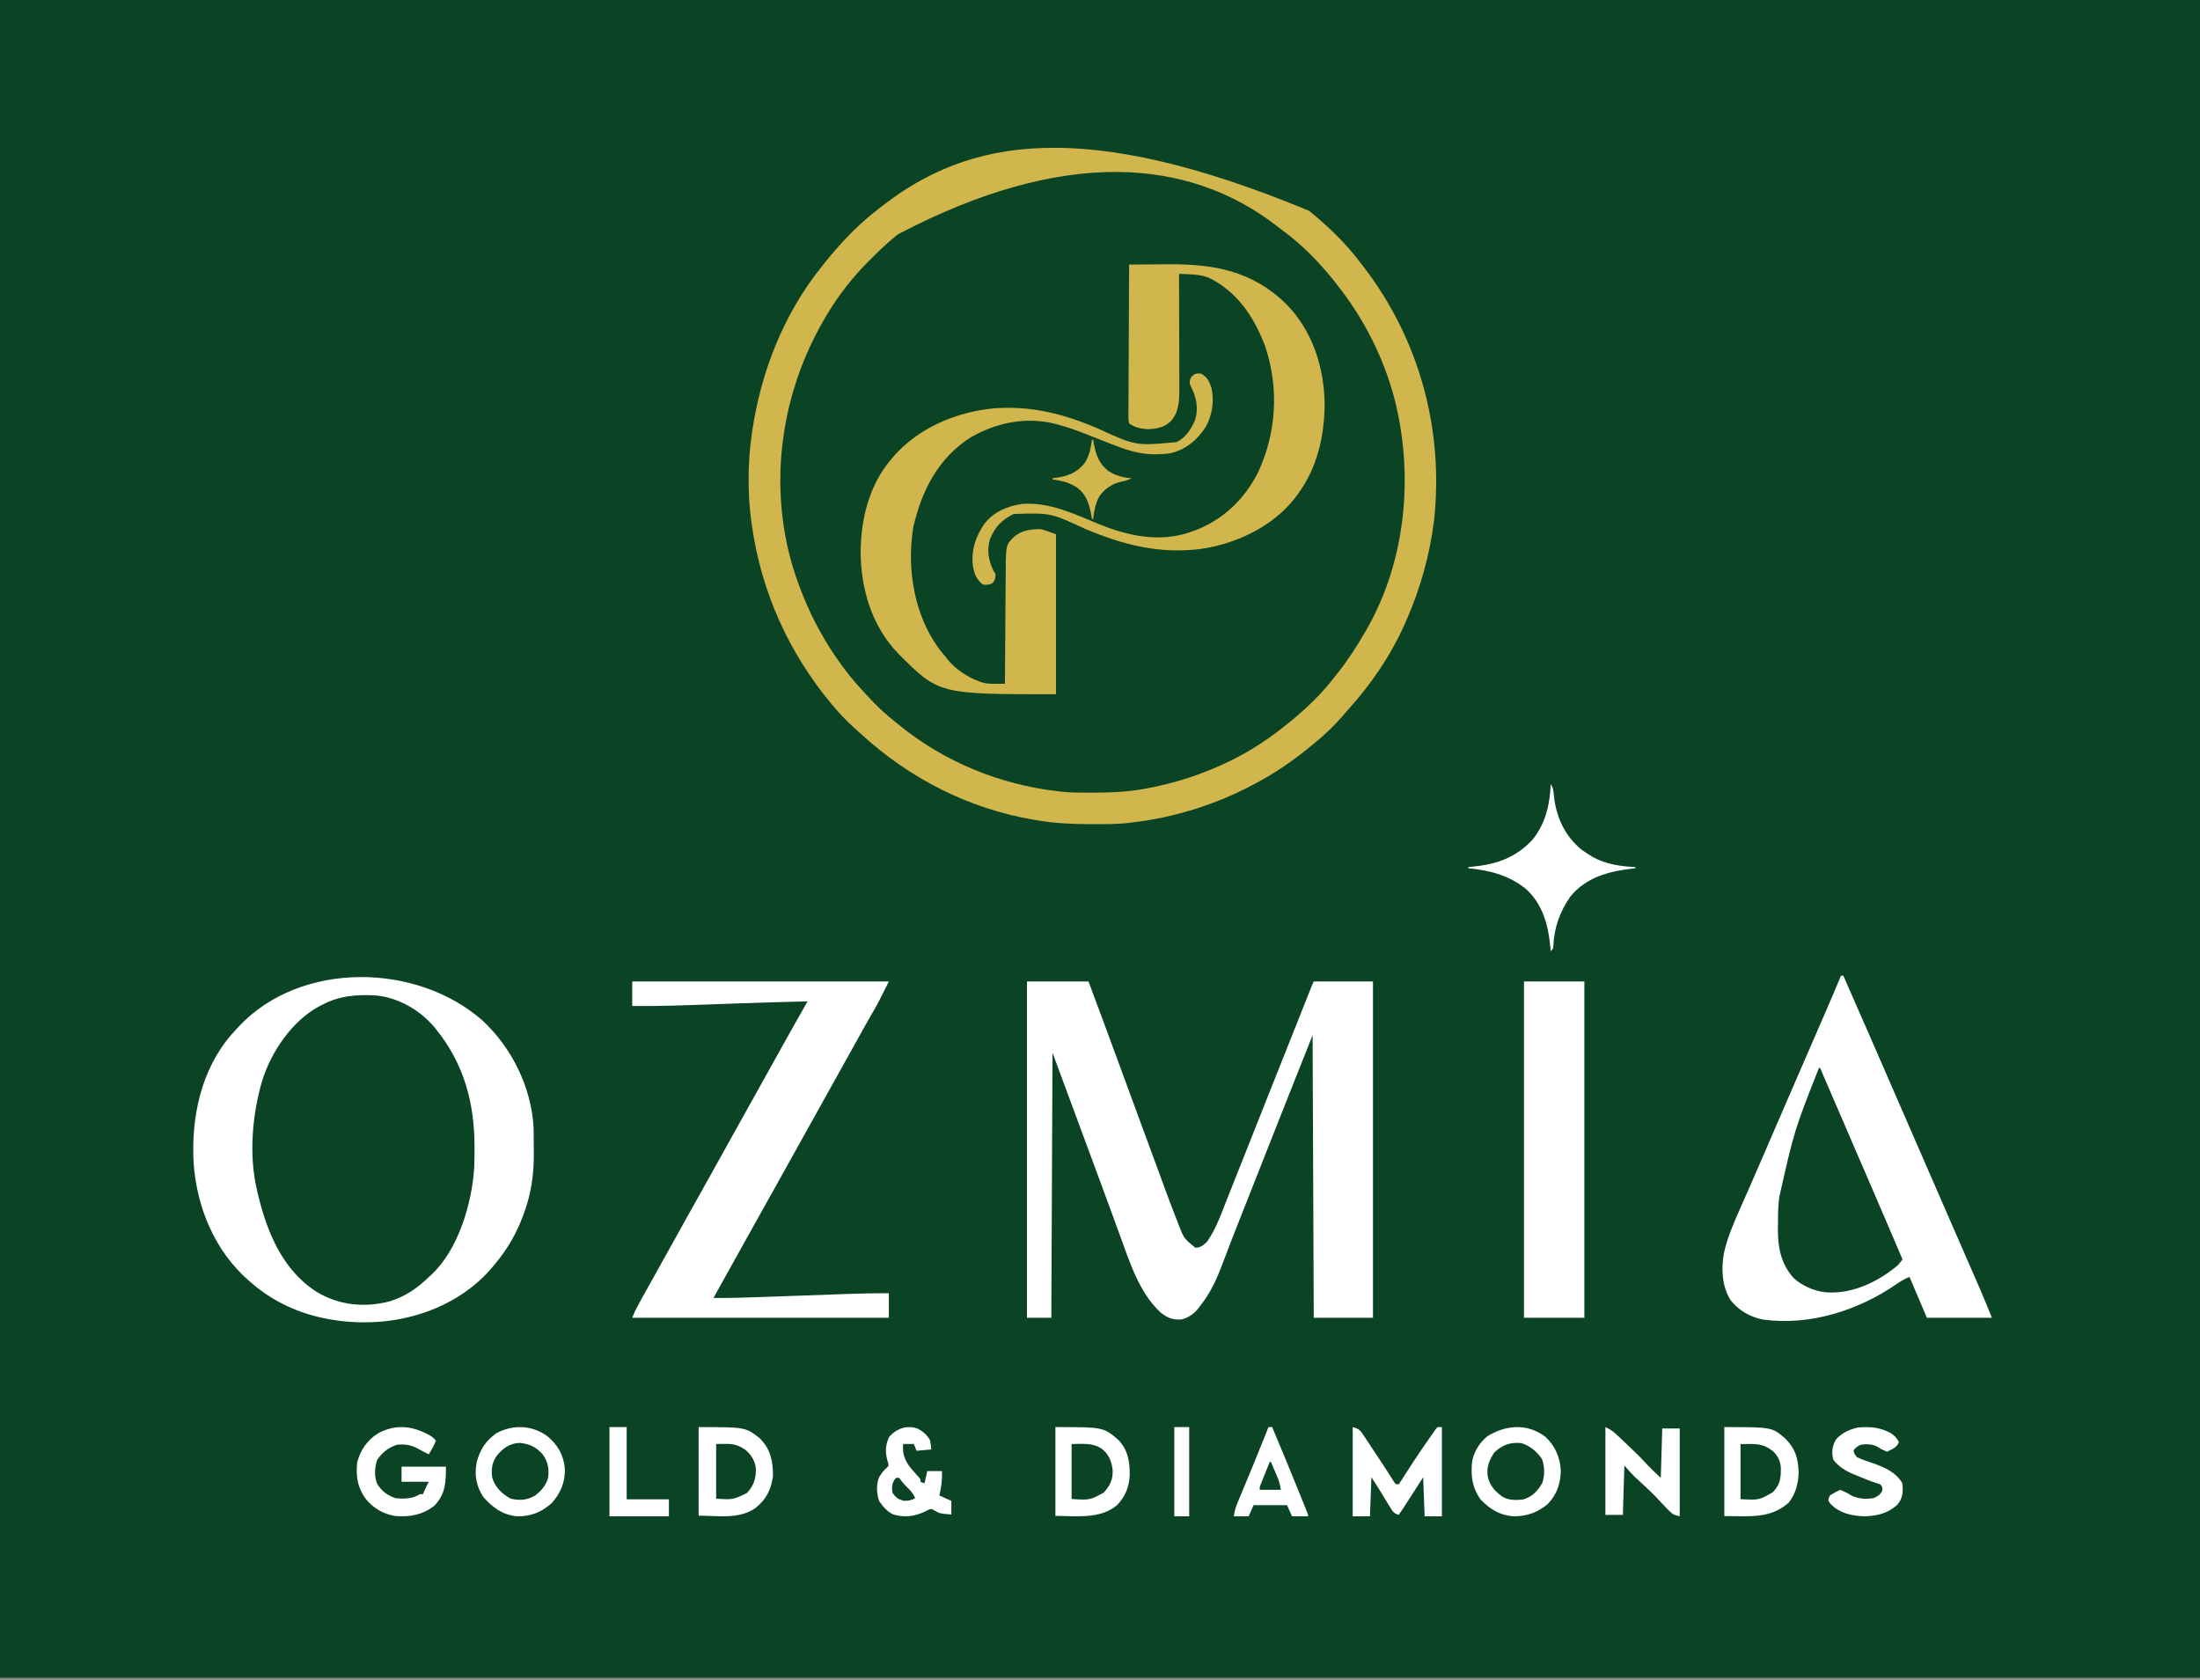 <svg width="148" height="113" viewBox="0 0 148 113" fill="none" xmlns="http://www.w3.org/2000/svg">
<rect x="0" y="0" width="148" height="113" fill="#808080" stroke="none"/>
<rect width="148" height="112.858" fill="#0A4424"/>
<g clip-path="url(#clip0_654_238)">
<path d="M88.072 14.183C88.115 14.219 88.159 14.255 88.203 14.291C89.377 15.264 90.511 16.34 91.431 17.561C91.511 17.663 91.591 17.766 91.671 17.868C95.46 22.749 97.15 28.878 96.468 35.031C96.18 37.344 95.566 39.544 94.634 41.675C94.606 41.739 94.579 41.802 94.55 41.867C93.593 44.052 92.256 46.014 90.659 47.775C90.509 47.942 90.362 48.112 90.216 48.283C89.749 48.82 89.24 49.307 88.697 49.765C88.655 49.801 88.613 49.837 88.569 49.874C87.432 50.831 86.245 51.709 84.948 52.436C84.883 52.472 84.819 52.508 84.753 52.545C82.049 54.047 79.114 54.996 76.043 55.342C75.953 55.353 75.953 55.353 75.862 55.365C75.103 55.448 74.339 55.44 73.577 55.44C73.502 55.44 73.427 55.44 73.35 55.441C72.149 55.439 70.98 55.387 69.793 55.185C69.714 55.172 69.635 55.159 69.553 55.145C65.174 54.405 61.188 52.368 57.92 49.373C57.785 49.251 57.65 49.13 57.515 49.009C56.988 48.532 56.502 48.033 56.045 47.487C56.01 47.445 55.974 47.402 55.937 47.358C53.047 43.887 51.206 39.804 50.577 35.313C50.568 35.249 50.559 35.185 50.549 35.12C50.285 33.196 50.298 31.107 50.577 29.186C50.587 29.116 50.597 29.046 50.608 28.973C51.199 24.991 52.73 21.098 55.264 17.954C55.321 17.881 55.377 17.809 55.436 17.735C56.464 16.443 57.63 15.193 58.935 14.183C59.036 14.104 59.136 14.024 59.237 13.944C65.154 9.279 72.897 7.886 88.072 14.183ZM60.42 15.754C60.344 15.814 60.269 15.874 60.191 15.935C59.603 16.416 59.063 16.945 58.525 17.482C58.453 17.554 58.381 17.626 58.307 17.7C57.11 18.909 56.086 20.31 55.264 21.802C55.228 21.868 55.192 21.933 55.154 22C52.5 26.839 51.749 32.624 53.28 37.958C54.027 40.449 55.13 42.728 56.67 44.817C56.706 44.865 56.741 44.913 56.778 44.963C57.342 45.722 57.969 46.413 58.623 47.095C58.693 47.169 58.764 47.242 58.836 47.319C59.283 47.78 59.761 48.188 60.263 48.587C60.347 48.656 60.431 48.724 60.514 48.793C63.525 51.249 67.278 52.777 71.121 53.221C71.175 53.229 71.229 53.236 71.284 53.243C71.997 53.331 72.718 53.319 73.436 53.32C73.543 53.32 73.543 53.32 73.652 53.32C74.777 53.318 75.872 53.271 76.98 53.064C77.088 53.045 77.088 53.045 77.198 53.025C79.078 52.675 80.88 52.086 82.604 51.258C82.669 51.227 82.733 51.196 82.8 51.164C84.213 50.474 85.529 49.585 86.744 48.587C86.808 48.535 86.808 48.535 86.872 48.483C87.944 47.601 88.947 46.629 89.791 45.524C89.868 45.426 89.945 45.329 90.023 45.232C90.696 44.378 91.276 43.48 91.822 42.539C91.855 42.482 91.888 42.426 91.922 42.367C94.603 37.701 95.127 31.924 93.794 26.76C93.034 23.934 91.692 21.329 89.869 19.053C89.81 18.978 89.751 18.902 89.69 18.824C88.716 17.62 87.579 16.441 86.324 15.533C86.193 15.437 86.065 15.337 85.937 15.236C79.968 10.592 71.541 9.927 60.42 15.754Z" fill="#D1B54D"/>
<path d="M69.086 66.025C70.452 66.025 71.818 66.025 73.226 66.025C73.938 67.93 74.649 69.834 75.345 71.745C75.828 73.069 76.314 74.393 76.804 75.715C77.101 76.516 77.397 77.318 77.691 78.12C77.761 78.311 77.831 78.501 77.901 78.691C78.003 78.969 78.105 79.248 78.207 79.526C78.528 80.402 78.851 81.277 79.194 82.145C79.219 82.208 79.244 82.272 79.269 82.337C79.642 83.303 79.642 83.303 80.413 83.934C80.759 83.934 80.942 83.768 81.194 83.541C81.786 82.707 82.132 81.718 82.505 80.772C82.57 80.606 82.636 80.441 82.702 80.275C82.88 79.83 83.056 79.385 83.232 78.939C83.417 78.473 83.602 78.007 83.787 77.541C84.095 76.766 84.403 75.991 84.71 75.216C85.17 74.057 85.63 72.898 86.091 71.74C86.128 71.648 86.164 71.557 86.201 71.463C86.238 71.372 86.274 71.282 86.311 71.188C86.347 71.099 86.382 71.009 86.419 70.916C86.49 70.738 86.561 70.559 86.632 70.381C86.873 69.775 87.114 69.169 87.355 68.563C87.449 68.325 87.544 68.086 87.639 67.847C87.699 67.697 87.758 67.548 87.817 67.398C87.898 67.195 87.979 66.991 88.06 66.788C88.084 66.728 88.107 66.669 88.132 66.607C88.293 66.2 88.293 66.2 88.38 66.025C89.695 66.025 91.01 66.025 92.364 66.025C92.364 73.49 92.364 80.956 92.364 88.647C91.049 88.647 89.735 88.647 88.38 88.647C88.355 82.374 88.329 76.101 88.302 69.639C86.53 74.092 86.53 74.092 84.77 78.55C84.533 79.152 84.295 79.754 84.058 80.356C83.996 80.511 83.935 80.666 83.874 80.821C83.854 80.872 83.834 80.923 83.813 80.975C83.772 81.078 83.732 81.18 83.691 81.283C83.594 81.53 83.496 81.776 83.399 82.023C83.013 82.998 82.628 83.973 82.264 84.957C81.874 86 81.431 86.995 80.725 87.862C80.675 87.928 80.625 87.995 80.573 88.064C80.274 88.418 79.885 88.674 79.429 88.766C78.87 88.79 78.483 88.622 78.055 88.272C76.662 86.97 76.007 84.943 75.374 83.193C75.311 83.021 75.249 82.85 75.186 82.678C75.049 82.304 74.912 81.93 74.776 81.556C74.541 80.913 74.304 80.271 74.067 79.629C74.046 79.571 74.024 79.514 74.003 79.455C73.916 79.222 73.83 78.989 73.744 78.755C73.603 78.374 73.462 77.992 73.321 77.61C72.485 75.345 71.644 73.081 70.805 70.817C70.779 76.701 70.753 82.585 70.726 88.647C70.185 88.647 69.644 88.647 69.086 88.647C69.086 81.182 69.086 73.717 69.086 66.025Z" fill="white"/>
<path d="M32.459 68.648C34.422 70.477 35.749 73.129 35.894 75.844C35.899 76.016 35.901 76.187 35.902 76.359C35.902 76.422 35.903 76.486 35.903 76.552C35.904 76.686 35.904 76.821 35.905 76.956C35.905 77.156 35.908 77.357 35.91 77.558C35.918 78.741 35.797 79.911 35.437 81.043C35.416 81.108 35.396 81.173 35.376 81.24C34.916 82.679 34.216 83.967 33.23 85.113C33.177 85.176 33.125 85.24 33.071 85.305C31.587 87.037 29.498 88.158 27.293 88.648C27.207 88.667 27.207 88.667 27.12 88.687C25.383 89.056 23.4 89.037 21.669 88.648C21.61 88.635 21.551 88.622 21.491 88.608C19.806 88.219 18.21 87.433 16.904 86.291C16.839 86.236 16.774 86.18 16.707 86.123C14.456 84.143 13.252 81.26 13.029 78.293C12.846 75.219 13.506 71.978 15.564 69.605C15.671 69.485 15.78 69.365 15.888 69.247C15.95 69.178 16.012 69.109 16.075 69.039C20.251 64.617 28.034 64.76 32.459 68.648ZM21.669 67.597C21.598 67.633 21.527 67.669 21.454 67.706C19.634 68.69 18.238 70.761 17.631 72.719C16.963 75.023 16.73 77.733 17.294 80.086C17.312 80.164 17.331 80.241 17.349 80.321C17.957 82.885 19.016 85.466 21.334 86.923C22.816 87.808 24.53 87.973 26.185 87.55C27.245 87.227 28.067 86.668 28.855 85.899C28.908 85.851 28.961 85.804 29.015 85.756C30.834 84.069 31.764 80.917 31.902 78.515C31.916 78.104 31.921 77.694 31.922 77.283C31.922 77.226 31.922 77.168 31.922 77.109C31.917 74.213 31.219 71.603 29.402 69.325C29.329 69.232 29.329 69.232 29.255 69.137C28.291 67.975 26.846 67.124 25.34 66.969C24.054 66.88 22.825 66.977 21.669 67.597Z" fill="white"/>
<path d="M123.848 65.633C123.899 65.633 123.951 65.633 124.004 65.633C125.223 68.403 126.438 71.175 127.64 73.952C128.131 75.085 128.625 76.217 129.119 77.349C129.178 77.483 129.236 77.617 129.295 77.751C129.323 77.816 129.352 77.882 129.381 77.949C129.668 78.606 129.955 79.264 130.241 79.922C130.57 80.68 130.901 81.437 131.231 82.195C131.742 83.363 132.252 84.532 132.76 85.701C132.816 85.83 132.872 85.958 132.928 86.086C133.006 86.266 133.084 86.445 133.162 86.625C133.183 86.674 133.205 86.724 133.227 86.776C133.496 87.396 133.747 88.022 134.003 88.647C132.559 88.647 131.116 88.647 129.628 88.647C129.242 87.74 128.855 86.833 128.457 85.898C128.112 86.037 127.844 86.198 127.544 86.409C124.965 88.171 121.744 89.193 118.602 88.767C117.736 88.593 116.98 88.166 116.427 87.469C115.84 86.547 115.784 85.373 115.969 84.319C116.197 83.278 116.619 82.292 117.052 81.323C117.175 81.047 117.297 80.77 117.419 80.493C117.484 80.346 117.549 80.2 117.614 80.053C117.946 79.301 118.273 78.546 118.599 77.79C118.763 77.41 118.927 77.029 119.092 76.648C119.14 76.537 119.14 76.537 119.189 76.423C119.51 75.681 119.831 74.94 120.152 74.199C120.179 74.137 120.206 74.075 120.234 74.011C120.369 73.699 120.504 73.388 120.639 73.076C120.804 72.697 120.968 72.318 121.132 71.938C121.16 71.875 121.187 71.812 121.216 71.746C121.354 71.428 121.491 71.11 121.629 70.792C121.887 70.198 122.144 69.604 122.402 69.01C122.523 68.732 122.644 68.454 122.765 68.175C122.822 68.044 122.879 67.912 122.936 67.78C123.246 67.067 123.554 66.353 123.848 65.633ZM122.364 71.838C120.703 76.06 120.703 76.06 119.708 80.478C119.7 80.528 119.693 80.579 119.685 80.63C119.617 81.158 119.612 81.687 119.611 82.218C119.61 82.376 119.608 82.534 119.605 82.692C119.6 83.948 119.812 85.002 120.65 85.962C121.191 86.463 122.022 86.851 122.754 86.919C122.831 86.926 122.908 86.934 122.988 86.941C124.713 87.021 126.373 86.197 127.675 85.112C127.781 84.983 127.886 84.852 127.988 84.72C127.176 82.806 126.353 80.896 125.527 78.988C125.254 78.359 124.983 77.73 124.712 77.101C124.672 77.009 124.633 76.917 124.592 76.822C124.514 76.641 124.436 76.459 124.358 76.278C124.144 75.781 123.93 75.285 123.716 74.788C123.695 74.74 123.674 74.691 123.652 74.641C123.25 73.706 122.846 72.772 122.442 71.838C122.416 71.838 122.39 71.838 122.364 71.838Z" fill="white"/>
<path d="M42.531 66.025C48.228 66.025 53.925 66.025 59.795 66.025C59.084 67.454 59.084 67.454 58.735 68.053C58.367 68.692 58.007 69.336 57.651 69.982C57.288 70.642 56.923 71.3 56.553 71.956C56.185 72.608 55.821 73.263 55.459 73.919C55.057 74.649 54.651 75.377 54.242 76.103C53.915 76.682 53.593 77.264 53.272 77.847C52.868 78.58 52.46 79.312 52.049 80.041C51.601 80.836 51.158 81.633 50.715 82.429C50.487 82.84 50.259 83.249 50.03 83.659C49.94 83.821 49.85 83.983 49.76 84.145C49.568 84.489 49.377 84.833 49.185 85.176C49.136 85.264 49.087 85.352 49.037 85.443C48.944 85.61 48.851 85.777 48.757 85.944C48.504 86.4 48.251 86.855 47.999 87.312C49.041 87.323 50.079 87.291 51.12 87.254C51.416 87.243 51.712 87.232 52.009 87.222C52.638 87.2 53.268 87.177 53.897 87.155C54.627 87.128 55.357 87.102 56.088 87.077C56.377 87.067 56.667 87.056 56.957 87.045C57.904 87.012 58.847 86.99 59.795 86.998C59.795 87.542 59.795 88.086 59.795 88.647C54.098 88.647 48.401 88.647 42.531 88.647C42.637 88.381 42.737 88.149 42.872 87.901C42.909 87.834 42.945 87.767 42.983 87.697C43.022 87.625 43.062 87.553 43.102 87.479C43.165 87.364 43.165 87.364 43.228 87.248C43.562 86.637 43.902 86.03 44.244 85.424C44.575 84.837 44.901 84.249 45.226 83.659C45.631 82.926 46.038 82.194 46.449 81.465C46.897 80.67 47.34 79.873 47.783 79.077C48.011 78.667 48.24 78.257 48.468 77.847C48.559 77.683 48.65 77.519 48.741 77.356C50.108 74.901 50.108 74.901 51.475 72.447C51.52 72.366 51.566 72.285 51.612 72.201C51.703 72.038 51.794 71.874 51.885 71.711C52.115 71.298 52.345 70.885 52.575 70.472C53.153 69.431 53.737 68.395 54.327 67.361C52.762 67.399 51.197 67.443 49.633 67.499C49.561 67.501 49.488 67.504 49.414 67.506C48.744 67.53 48.075 67.554 47.405 67.579C45.78 67.638 44.158 67.69 42.531 67.675C42.531 67.131 42.531 66.586 42.531 66.025Z" fill="white"/>
<path d="M80.796 25.137C81.2 25.34 81.352 25.657 81.495 26.078C81.706 26.973 81.548 27.939 81.105 28.736C80.535 29.597 79.837 30.188 78.841 30.468C78.479 30.534 78.131 30.554 77.764 30.557C77.672 30.558 77.672 30.558 77.578 30.559C76.596 30.545 75.69 30.239 74.786 29.88C74.686 29.841 74.587 29.802 74.488 29.764C74.044 29.592 73.602 29.416 73.16 29.241C72.506 28.983 71.857 28.745 71.178 28.564C71.119 28.548 71.061 28.532 71 28.516C69.023 28.017 67.057 28.417 65.309 29.418C63.126 30.808 62.027 32.95 61.451 35.416C61.407 35.644 61.378 35.868 61.355 36.099C61.339 36.252 61.339 36.252 61.324 36.407C61.103 38.981 61.713 41.799 63.332 43.851C63.428 43.965 63.524 44.077 63.62 44.19C63.667 44.253 63.714 44.316 63.763 44.38C64.314 45.036 65.085 45.555 65.886 45.839C65.936 45.858 65.987 45.877 66.039 45.897C66.384 46.006 66.718 46.002 67.078 46C67.226 45.999 67.226 45.999 67.376 45.998C67.451 45.998 67.527 45.997 67.604 45.996C67.605 45.893 67.605 45.79 67.606 45.684C67.612 44.709 67.619 43.733 67.627 42.758C67.63 42.257 67.634 41.755 67.637 41.254C67.64 40.77 67.644 40.285 67.648 39.801C67.649 39.617 67.65 39.432 67.651 39.248C67.653 38.989 67.655 38.73 67.657 38.471C67.657 38.395 67.658 38.32 67.658 38.243C67.677 36.647 67.677 36.647 68.229 36.099C68.75 35.678 69.264 35.612 69.912 35.592C70.182 35.628 70.182 35.628 71.041 35.942C71.041 39.494 71.041 43.045 71.041 46.703C63.162 46.703 63.162 46.703 60.449 43.988C58.647 42.137 57.897 39.606 57.898 37.06C57.922 34.913 58.475 32.669 59.871 30.994C59.951 30.895 59.951 30.895 60.033 30.795C61.764 28.767 64.371 27.685 66.979 27.459C69.407 27.298 71.588 27.853 73.796 28.798C76.411 30 76.411 30 79.165 29.737C79.772 29.425 80.15 28.858 80.406 28.234C80.639 27.426 80.476 26.684 80.091 25.954C79.996 25.748 80.032 25.63 80.103 25.417C80.3 25.164 80.473 25.088 80.796 25.137Z" fill="#D1B54D"/>
<path d="M75.959 17.796C76.554 17.791 77.148 17.787 77.742 17.784C78.018 17.783 78.294 17.781 78.571 17.779C81.627 17.749 84.244 18.218 86.515 20.438C88.291 22.233 89.091 24.722 89.112 27.217C89.097 29.368 88.591 31.532 87.286 33.27C87.228 33.348 87.171 33.426 87.112 33.507C85.593 35.456 83.071 36.629 80.662 36.942C77.912 37.261 75.504 36.635 72.996 35.575C70.665 34.495 70.665 34.495 68.197 34.576C67.418 34.945 66.907 35.471 66.595 36.284C66.381 37.028 66.501 37.682 66.82 38.376C66.897 38.492 66.897 38.492 66.976 38.611C66.965 38.879 66.946 39.029 66.766 39.23C66.524 39.348 66.383 39.362 66.117 39.318C65.69 38.999 65.547 38.592 65.452 38.086C65.32 37.022 65.628 36.104 66.224 35.235C66.855 34.424 67.78 34.038 68.773 33.899C70.586 33.759 72.286 34.581 73.924 35.254C75.88 36.056 78.043 36.515 80.099 35.784C80.149 35.767 80.199 35.749 80.251 35.731C82.192 35.05 83.709 33.618 84.63 31.778C85.887 29.089 86.052 26.07 85.096 23.249C85.003 22.997 84.899 22.753 84.786 22.509C84.761 22.455 84.736 22.401 84.711 22.345C83.96 20.754 82.878 19.427 81.271 18.66C80.869 18.52 80.496 18.473 80.075 18.454C80.019 18.451 79.963 18.448 79.906 18.445C79.71 18.435 79.514 18.425 79.318 18.425C79.319 18.528 79.319 18.631 79.319 18.738C79.323 19.713 79.325 20.688 79.326 21.663C79.327 22.165 79.328 22.666 79.33 23.167C79.332 23.652 79.333 24.136 79.333 24.62C79.333 24.805 79.334 24.989 79.335 25.173C79.336 25.432 79.336 25.692 79.336 25.951C79.337 26.026 79.337 26.101 79.338 26.179C79.335 26.984 79.309 27.771 78.726 28.37C78.279 28.765 77.793 28.852 77.209 28.872C76.744 28.837 76.338 28.765 75.959 28.479C75.911 28.283 75.911 28.283 75.912 28.045C75.912 27.955 75.911 27.864 75.911 27.772C75.912 27.672 75.914 27.573 75.915 27.471C75.915 27.366 75.915 27.261 75.915 27.156C75.915 26.87 75.917 26.584 75.92 26.298C75.922 25.999 75.922 25.7 75.923 25.401C75.924 24.836 75.927 24.27 75.931 23.704C75.936 23.06 75.938 22.416 75.94 21.772C75.944 20.447 75.951 19.122 75.959 17.796Z" fill="#D1B54D"/>
<path d="M102.523 66.025C103.864 66.025 105.204 66.025 106.585 66.025C106.585 73.49 106.585 80.956 106.585 88.647C105.245 88.647 103.905 88.647 102.523 88.647C102.523 81.182 102.523 73.717 102.523 66.025Z" fill="white"/>
<path d="M104.32 52.75C104.501 53.023 104.512 53.239 104.539 53.555C104.692 54.973 105.273 56.232 106.386 57.149C106.578 57.289 106.773 57.417 106.976 57.541C107.034 57.578 107.092 57.614 107.152 57.651C108.008 58.133 109.054 58.289 110.022 58.327C110.022 58.353 110.022 58.379 110.022 58.405C109.979 58.41 109.936 58.415 109.891 58.42C108.263 58.604 106.725 58.984 105.635 60.32C104.927 61.335 104.546 62.422 104.497 63.665C104.476 63.825 104.476 63.825 104.32 63.982C104.312 63.892 104.304 63.802 104.296 63.709C104.161 62.247 103.792 60.851 102.679 59.819C101.525 58.878 100.223 58.549 98.773 58.405C98.773 58.38 98.773 58.354 98.773 58.327C98.863 58.319 98.953 58.312 99.045 58.303C100.655 58.153 102.017 57.687 103.127 56.447C103.974 55.387 104.274 54.082 104.32 52.75Z" fill="white"/>
<path d="M91 96C91.467 96.113 91.563 96.29 91.803 96.661C91.861 96.748 91.861 96.748 91.92 96.836C92.044 97.022 92.166 97.208 92.288 97.394C92.369 97.516 92.45 97.638 92.532 97.76C92.834 98.215 93.135 98.671 93.429 99.131C93.489 99.225 93.549 99.32 93.611 99.417C93.663 99.5 93.715 99.583 93.769 99.668C93.813 99.726 93.858 99.784 93.903 99.844C93.967 99.844 94.031 99.844 94.097 99.844C94.243 99.638 94.376 99.431 94.508 99.217C94.919 98.564 95.346 97.924 95.784 97.289C95.843 97.204 95.901 97.12 95.961 97.032C96.272 96.582 96.272 96.582 96.419 96.375C96.491 96.269 96.491 96.269 96.564 96.162C96.636 96.082 96.636 96.082 96.71 96C96.805 96 96.901 96 97 96C97 97.98 97 99.96 97 102C96.617 102 96.234 102 95.839 102C95.807 101.134 95.775 100.268 95.742 99.375C95.273 100.103 95.273 100.103 94.804 100.831C94.746 100.921 94.687 101.012 94.627 101.105C94.567 101.198 94.507 101.291 94.445 101.387C94.332 101.561 94.215 101.734 94.097 101.906C93.726 101.787 93.686 101.663 93.489 101.342C93.429 101.246 93.37 101.15 93.309 101.052C93.248 100.951 93.186 100.85 93.123 100.746C93.001 100.548 92.879 100.35 92.757 100.152C92.703 100.064 92.649 99.976 92.593 99.885C92.486 99.712 92.373 99.543 92.258 99.375C92.226 100.241 92.194 101.107 92.161 102C91.778 102 91.395 102 91 102C91 100.02 91 98.04 91 96Z" fill="white"/>
<path d="M29.037 96.629C29.215 96.785 29.215 96.785 29.326 96.906C29.197 97.238 29.041 97.53 28.844 97.83C28.596 97.715 28.358 97.589 28.122 97.454C27.65 97.197 27.274 97.139 26.725 97.183C26.13 97.366 25.721 97.705 25.376 98.199C25.199 98.708 25.169 99.302 25.367 99.808C25.67 100.303 26.056 100.602 26.628 100.785C27.247 100.834 27.724 100.828 28.266 100.508C28.329 100.508 28.393 100.508 28.459 100.508C28.5 100.405 28.5 100.405 28.543 100.3C28.633 100.088 28.737 99.882 28.844 99.677C28.24 99.677 27.636 99.677 27.014 99.677C27.014 99.342 27.014 99.006 27.014 98.661C27.999 98.661 28.985 98.661 30 98.661C30 99.698 29.975 100.519 29.214 101.293C28.438 101.899 27.601 102.052 26.628 101.986C25.798 101.857 25.153 101.481 24.622 100.855C24.047 100.063 23.939 99.34 24.027 98.384C24.235 97.559 24.705 96.872 25.448 96.409C26.699 95.751 27.85 95.933 29.037 96.629Z" fill="white"/>
<path d="M36.798 96.594C37.511 97.179 37.904 97.848 37.997 98.766C38.035 99.678 37.724 100.423 37.128 101.103C36.42 101.731 35.709 102.021 34.755 101.999C33.79 101.896 33.172 101.421 32.533 100.729C32.043 100.002 31.903 99.232 32.064 98.379C32.282 97.534 32.672 96.918 33.392 96.413C34.493 95.811 35.775 95.864 36.798 96.594ZM33.405 97.95C33.089 98.407 33.04 98.852 33.112 99.395C33.312 100.057 33.755 100.47 34.34 100.809C34.93 100.95 35.437 100.923 35.971 100.622C36.388 100.321 36.755 99.903 36.875 99.395C36.949 98.796 36.863 98.327 36.508 97.832C36.056 97.337 35.63 97.127 34.959 97.062C34.285 97.084 33.809 97.43 33.405 97.95Z" fill="white"/>
<path d="M103.972 96.659C104.629 97.278 104.967 98.07 105 98.957C104.976 99.824 104.731 100.539 104.125 101.171C103.452 101.751 102.662 102.021 101.776 101.999C100.864 101.913 100.243 101.528 99.614 100.885C99.021 100.048 98.937 99.285 99.035 98.282C99.183 97.615 99.527 97.056 100.053 96.619C101.316 95.843 102.75 95.731 103.972 96.659ZM100.528 97.704C100.165 98.258 99.985 98.709 100.093 99.374C100.248 99.962 100.585 100.336 101.071 100.683C101.501 100.933 101.977 100.925 102.46 100.868C103.079 100.696 103.435 100.3 103.756 99.759C103.93 99.238 103.921 98.671 103.739 98.155C103.377 97.632 102.968 97.29 102.367 97.081C101.64 96.989 101.058 97.198 100.528 97.704Z" fill="white"/>
<path d="M47 96C50.147 96 50.147 96 51.117 96.756C51.844 97.486 52.009 98.318 52 99.309C51.866 100.22 51.551 100.869 50.81 101.454C49.691 102.218 48.314 101.957 47 101.957C47 99.991 47 98.025 47 96ZM48.176 97.135C48.176 98.352 48.176 99.569 48.176 100.822C49.312 100.883 49.312 100.883 50.235 100.444C50.722 99.937 50.861 99.461 50.85 98.778C50.789 98.267 50.54 97.863 50.143 97.525C49.438 97.053 49.114 97.135 48.176 97.135Z" fill="white"/>
<path d="M108 96C108.367 96.173 108.552 96.312 108.835 96.581C108.919 96.66 109.003 96.739 109.09 96.821C109.177 96.904 109.264 96.987 109.354 97.073C109.44 97.154 109.526 97.235 109.615 97.319C110.045 97.727 110.464 98.138 110.857 98.578C111.134 98.868 111.433 99.14 111.725 99.415C111.758 98.319 111.79 97.222 111.824 96.092C112.212 96.092 112.6 96.092 113 96.092C113 98.042 113 99.991 113 102C112.611 101.909 112.541 101.879 112.283 101.625C112.193 101.536 112.193 101.536 112.1 101.446C111.939 101.279 111.783 101.11 111.627 100.938C111.211 100.482 110.752 100.064 110.296 99.642C110.235 99.585 110.173 99.528 110.11 99.469C110.055 99.419 110.001 99.369 109.944 99.317C109.709 99.083 109.494 98.832 109.275 98.585C109.242 99.681 109.21 100.778 109.176 101.908C108.788 101.908 108.4 101.908 108 101.908C108 99.958 108 98.009 108 96Z" fill="white"/>
<path d="M61.747 96.109C62.101 96.296 62.353 96.518 62.559 96.863C62.627 97.21 62.627 97.21 62.649 97.501C62.322 97.531 61.995 97.561 61.659 97.592C61.599 97.442 61.54 97.291 61.478 97.136C61.241 97.136 61.003 97.136 60.758 97.136C60.7 97.778 60.841 98.163 61.208 98.686C61.395 98.91 61.587 99.126 61.787 99.339C61.929 99.507 61.929 99.507 61.929 99.69C62.018 99.72 62.107 99.75 62.199 99.781C62.258 99.51 62.318 99.239 62.379 98.96C62.706 98.96 63.033 98.96 63.37 98.96C63.388 99.545 63.332 100.034 63.19 100.601C63.591 100.782 63.591 100.782 64 100.966C64 101.267 64 101.568 64 101.878C63.254 101.821 63.254 101.821 62.897 101.633C62.66 101.485 62.66 101.485 62.435 101.57C62.318 101.632 62.318 101.632 62.199 101.696C61.513 102.007 60.839 102.1 60.105 101.878C59.681 101.694 59.397 101.344 59.137 100.966C58.972 100.464 58.937 99.869 59.138 99.374C59.288 99.129 59.434 98.923 59.653 98.736C59.789 98.603 59.789 98.603 59.751 98.418C59.731 98.352 59.71 98.287 59.689 98.219C59.542 97.648 59.568 97.188 59.818 96.652C60.32 96.091 61.023 95.839 61.747 96.109ZM60.161 99.558C59.988 99.87 59.989 100.067 60.038 100.419C60.27 100.747 60.418 100.856 60.803 100.961C61.116 100.966 61.293 100.928 61.569 100.784C61.444 100.499 61.302 100.313 61.079 100.1C60.899 99.924 60.745 99.763 60.595 99.558C60.542 99.488 60.542 99.488 60.488 99.416C60.296 99.395 60.296 99.395 60.161 99.558Z" fill="white"/>
<path d="M116 96C119.192 96 119.192 96 120.081 96.752C120.78 97.442 120.964 98.088 121 99.035C120.981 99.78 120.808 100.462 120.343 101.072C119.098 102.185 117.697 101.986 116 101.986C116 100.011 116 98.035 116 96ZM117.09 97.14C117.09 98.363 117.09 99.586 117.09 100.846C118.346 100.914 118.346 100.914 119.271 100.371C119.783 99.842 119.808 99.39 119.801 98.689C119.752 98.236 119.596 97.945 119.271 97.615C118.539 97.056 118.084 97.14 117.09 97.14Z" fill="white"/>
<path d="M71 96C74.221 96 74.221 96 75.234 96.859C75.884 97.534 76.011 98.347 75.999 99.238C75.963 100.035 75.7 100.683 75.13 101.266C73.991 102.208 72.394 101.974 71 101.974C71 100.003 71 98.031 71 96ZM72.09 97.138C72.09 98.358 72.09 99.579 72.09 100.836C73.315 100.915 73.315 100.915 74.252 100.405C74.689 99.921 74.882 99.519 74.85 98.873C74.766 98.255 74.59 97.812 74.07 97.422C73.437 97.044 72.852 97.138 72.09 97.138Z" fill="white"/>
<path d="M85.333 96C85.416 96 85.498 96 85.583 96C86.23 97.54 86.871 99.083 87.495 100.635C87.52 100.699 87.546 100.762 87.573 100.828C87.645 101.008 87.717 101.187 87.789 101.367C87.83 101.469 87.871 101.571 87.913 101.676C88 101.906 88 101.906 88 102C87.642 102 87.285 102 86.917 102C86.807 101.752 86.697 101.505 86.583 101.25C85.841 101.25 85.098 101.25 84.333 101.25C84.223 101.498 84.113 101.745 84 102C83.67 102 83.34 102 83 102C83.059 101.669 83.098 101.462 83.219 101.172C83.246 101.105 83.274 101.038 83.302 100.969C83.332 100.897 83.362 100.825 83.393 100.752C83.44 100.638 83.44 100.638 83.488 100.523C83.589 100.279 83.69 100.035 83.792 99.791C83.895 99.542 83.998 99.293 84.101 99.043C84.168 98.88 84.236 98.716 84.304 98.553C84.557 97.94 84.807 97.326 85.052 96.709C85.082 96.634 85.112 96.559 85.143 96.481C85.206 96.321 85.27 96.16 85.333 96ZM85.417 98.344C85.305 98.621 85.194 98.898 85.083 99.176C85.052 99.255 85.02 99.334 84.987 99.415C84.957 99.49 84.927 99.566 84.896 99.644C84.868 99.713 84.84 99.783 84.811 99.855C84.74 100.029 84.74 100.029 84.75 100.219C85.218 100.219 85.685 100.219 86.167 100.219C86.108 99.887 86.07 99.685 85.948 99.397C85.921 99.335 85.895 99.273 85.869 99.209C85.841 99.146 85.814 99.083 85.787 99.018C85.759 98.953 85.732 98.888 85.703 98.821C85.636 98.662 85.568 98.503 85.5 98.344C85.472 98.344 85.445 98.344 85.417 98.344Z" fill="white"/>
<path d="M127.225 96.424C127.472 96.599 127.623 96.762 127.744 97.011C127.593 97.378 127.349 97.454 126.953 97.653C126.702 97.558 126.508 97.474 126.304 97.32C125.928 97.134 125.575 97.126 125.146 97.194C124.863 97.362 124.863 97.362 124.694 97.561C124.732 97.784 124.732 97.784 124.92 98.02C125.248 98.184 125.602 98.296 125.958 98.416C126.849 98.734 127.52 99.033 127.97 99.763C128.033 100.31 128.031 100.77 127.631 101.232C126.997 101.785 126.377 101.966 125.45 102C124.697 101.986 124.035 101.844 123.453 101.444C123.116 101.151 123.116 101.151 123 100.956C123.019 100.766 123.019 100.766 123.113 100.589C123.459 100.383 123.459 100.383 123.791 100.222C124.077 100.329 124.291 100.438 124.539 100.601C125.05 100.831 125.476 100.862 126.05 100.773C126.422 100.593 126.422 100.593 126.614 100.314C126.653 100.065 126.653 100.065 126.501 99.855C126.315 99.79 126.126 99.73 125.937 99.672C125.615 99.55 125.299 99.419 124.984 99.287C124.9 99.254 124.817 99.221 124.731 99.187C124.145 98.941 123.692 98.664 123.339 98.204C123.196 97.749 123.255 97.263 123.508 96.839C123.85 96.427 124.382 96.16 124.968 96.034C125.793 95.941 126.54 96.029 127.225 96.424Z" fill="white"/>
<path d="M41 96C41.382 96 41.764 96 42.158 96C42.158 97.603 42.158 99.206 42.158 100.857C43.096 100.857 44.034 100.857 45 100.857C45 101.234 45 101.611 45 102C43.68 102 42.36 102 41 102C41 100.02 41 98.04 41 96Z" fill="white"/>
<path d="M73.461 29.58C73.486 29.58 73.512 29.58 73.539 29.58C73.551 29.652 73.564 29.724 73.576 29.799C73.726 30.59 73.916 31.165 74.553 31.676C75.036 31.993 75.547 32.13 76.117 32.172C75.903 32.29 75.722 32.351 75.482 32.388C74.844 32.525 74.31 32.868 73.943 33.413C73.694 33.882 73.595 34.397 73.539 34.921C73.513 34.921 73.487 34.921 73.461 34.921C73.449 34.851 73.438 34.781 73.426 34.708C73.278 33.907 73.092 33.242 72.401 32.761C72.019 32.526 71.651 32.394 71.21 32.319C71.134 32.306 71.058 32.293 70.979 32.279C70.893 32.265 70.893 32.265 70.805 32.251C70.805 32.225 70.805 32.199 70.805 32.172C70.863 32.165 70.922 32.159 70.982 32.152C71.8 32.039 72.436 31.819 72.961 31.153C73.292 30.67 73.374 30.149 73.461 29.58Z" fill="#D1B54D"/>
<path d="M79 96C79.33 96 79.66 96 80 96C80 97.98 80 99.96 80 102C79.67 102 79.34 102 79 102C79 100.02 79 98.04 79 96Z" fill="white"/>
</g>
<defs>
<clipPath id="clip0_654_238">
<rect width="121" height="93" fill="white" transform="translate(13 9)"/>
</clipPath>
</defs>
</svg>
